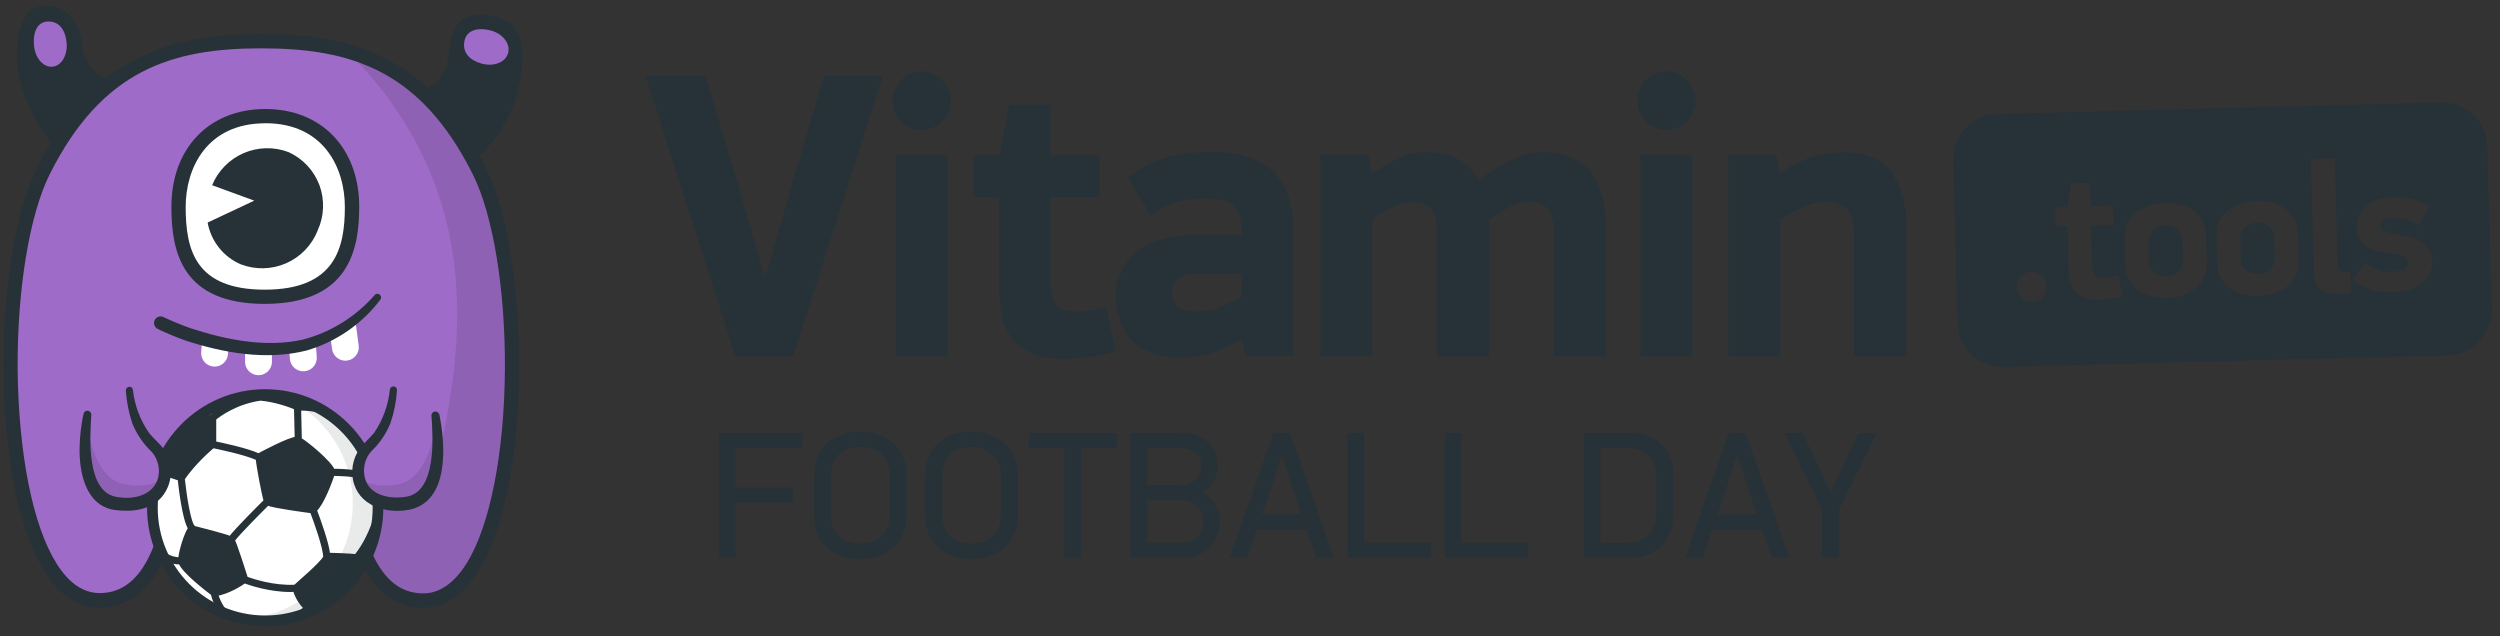 
<svg width="224" height="57" viewBox="0 0 224 57" fill="none" xmlns="http://www.w3.org/2000/svg">
<rect x="0" y="0" width="224" height="57" fill="#333333" stroke="none"/>
<path d="M68.665 24.553L71.219 15.613L73.848 6.782H79.101L71.073 31.924H65.893L57.83 6.782H63.193L65.928 15.868L68.446 24.553H68.665Z" fill="#263238"/>
<path d="M79.977 9.008C79.973 8.664 80.039 8.323 80.17 8.005C80.302 7.687 80.497 7.399 80.743 7.158C80.981 6.916 81.265 6.723 81.578 6.591C81.891 6.46 82.227 6.392 82.567 6.392C82.907 6.392 83.243 6.46 83.556 6.591C83.87 6.723 84.154 6.916 84.392 7.158C84.703 7.457 84.935 7.829 85.067 8.24C85.199 8.651 85.227 9.089 85.148 9.513C85.07 9.938 84.887 10.336 84.616 10.673C84.345 11.009 83.996 11.273 83.598 11.441C83.2 11.608 82.766 11.675 82.337 11.634C81.907 11.592 81.494 11.445 81.135 11.205C80.776 10.965 80.482 10.64 80.28 10.258C80.078 9.877 79.974 9.451 79.977 9.019M80.269 31.934V13.899H84.908V31.924L80.269 31.934Z" fill="#263238"/>
<path d="M87.259 17.656V13.899H89.596L90.408 9.374H94.13V13.899H98.509V17.656H94.119V25.173C94.085 25.865 94.224 26.554 94.522 27.18C94.814 27.666 95.469 27.91 96.491 27.91C96.882 27.907 97.272 27.883 97.659 27.837C98.151 27.752 98.637 27.643 99.117 27.51L99.959 31.448C99.176 31.738 98.357 31.921 97.524 31.989C96.822 32.078 96.115 32.127 95.406 32.135C94.411 32.167 93.418 32.008 92.482 31.667C91.783 31.392 91.166 30.94 90.695 30.355C90.244 29.748 89.931 29.05 89.778 28.31C89.603 27.459 89.517 26.591 89.523 25.722V17.656H87.259Z" fill="#263238"/>
<path d="M111.268 24.515H107.389C107.096 24.515 106.803 24.539 106.513 24.588C106.242 24.614 105.98 24.702 105.748 24.845C105.523 24.974 105.336 25.161 105.207 25.386C105.021 25.717 104.948 26.101 105.001 26.477C105.053 26.854 105.227 27.203 105.496 27.471C105.967 27.794 106.533 27.949 107.103 27.909C107.89 27.908 108.669 27.759 109.402 27.471C110.037 27.211 110.658 26.918 111.263 26.595L111.268 24.515ZM111.195 30.419C110.267 30.977 109.274 31.418 108.239 31.731C107.444 31.94 106.626 32.051 105.804 32.061C103.956 32.061 102.521 31.575 101.498 30.601C100.503 29.602 100.004 28.249 100.002 26.543C99.973 25.663 100.188 24.791 100.625 24.025C101.015 23.345 101.55 22.759 102.193 22.31C102.854 21.871 103.586 21.549 104.357 21.361C105.084 21.173 105.83 21.075 106.581 21.069H111.23V20.303C111.23 19.45 110.987 18.819 110.5 18.41C110.013 18.001 109.15 17.782 107.911 17.753C107.175 17.769 106.441 17.854 105.72 18.007C104.763 18.23 103.874 18.681 103.129 19.321L101.052 15.927C102.164 15.031 103.455 14.386 104.839 14.033C105.999 13.757 107.187 13.61 108.379 13.595C110.956 13.595 112.85 14.179 114.06 15.345C115.27 16.512 115.878 18.276 115.885 20.636V31.913H111.633L111.303 30.452L111.195 30.419Z" fill="#263238"/>
<path d="M127.92 13.65C128.899 13.616 129.869 13.842 130.731 14.307C131.477 14.736 132.084 15.369 132.481 16.133C133.119 15.649 133.789 15.21 134.488 14.818C134.988 14.519 135.513 14.263 136.057 14.053C136.446 13.902 136.851 13.791 137.263 13.723C137.601 13.676 137.942 13.652 138.283 13.65C140.255 13.65 141.679 14.258 142.554 15.476C143.428 16.693 143.865 18.286 143.865 20.255V31.932H139.232V20.72C139.232 19.748 139.026 19.068 138.613 18.678C138.41 18.482 138.17 18.328 137.906 18.228C137.642 18.127 137.361 18.082 137.079 18.094C136.512 18.101 135.953 18.225 135.437 18.459C134.716 18.816 134.032 19.244 133.395 19.736C133.419 20.028 133.43 20.32 133.43 20.612V31.924H128.759V20.682C128.759 19.685 128.551 19.005 128.137 18.64C127.747 18.287 127.239 18.094 126.714 18.099C126.139 18.102 125.57 18.214 125.037 18.429C124.305 18.759 123.608 19.163 122.957 19.633V31.929H118.323V13.899H122.594L122.96 15.54C123.484 15.176 124.033 14.847 124.601 14.556C125.018 14.318 125.458 14.122 125.913 13.972C126.252 13.832 126.609 13.741 126.974 13.701C127.287 13.652 127.603 13.628 127.92 13.628" fill="#263238"/>
<path d="M146.708 9.008C146.703 8.662 146.768 8.318 146.9 7.998C147.032 7.678 147.228 7.388 147.477 7.147C147.715 6.905 147.998 6.712 148.312 6.581C148.625 6.449 148.961 6.381 149.301 6.381C149.641 6.381 149.977 6.449 150.29 6.581C150.604 6.712 150.887 6.905 151.125 7.147C151.436 7.447 151.668 7.819 151.799 8.23C151.931 8.641 151.958 9.078 151.879 9.502C151.8 9.926 151.617 10.324 151.346 10.66C151.076 10.996 150.726 11.26 150.328 11.428C149.931 11.595 149.497 11.661 149.068 11.62C148.638 11.579 148.226 11.432 147.867 11.192C147.508 10.953 147.214 10.628 147.012 10.246C146.81 9.865 146.706 9.44 146.708 9.008ZM147.001 31.924V13.899H151.637V31.924H147.001Z" fill="#263238"/>
<path d="M166.106 31.924V20.793C166.106 19.773 165.874 19.067 165.414 18.678C164.953 18.266 164.352 18.044 163.734 18.059C163.094 18.075 162.463 18.211 161.873 18.459C161.043 18.777 160.248 19.18 159.501 19.663V31.924H154.868V13.899H159.136L159.501 15.467C160.841 14.64 161.96 14.128 162.858 13.934C163.612 13.76 164.383 13.662 165.157 13.642C167.153 13.642 168.589 14.238 169.463 15.429C170.338 16.621 170.788 18.191 170.816 20.139V31.924H166.106Z" fill="#263238"/>
<path fill-rule="evenodd" clip-rule="evenodd" d="M183.354 25.635C183.367 25.993 183.25 26.343 183.026 26.622C182.91 26.76 182.764 26.869 182.6 26.943C182.436 27.017 182.257 27.053 182.077 27.05C181.897 27.058 181.718 27.029 181.551 26.964C181.384 26.899 181.232 26.799 181.106 26.671C180.853 26.413 180.711 26.067 180.711 25.705C180.702 25.537 180.729 25.368 180.788 25.209C180.848 25.051 180.939 24.907 181.057 24.786C181.176 24.657 181.32 24.554 181.481 24.483C181.641 24.412 181.815 24.375 181.99 24.375C182.166 24.364 182.341 24.391 182.505 24.454C182.669 24.516 182.818 24.613 182.942 24.737C183.07 24.849 183.173 24.988 183.243 25.142C183.314 25.297 183.352 25.465 183.354 25.635ZM187.259 16.387L187.313 18.475L189.334 18.421L189.377 20.155L187.357 20.209L187.449 23.677C187.439 23.996 187.511 24.312 187.657 24.596C187.798 24.818 188.103 24.924 188.574 24.91C188.755 24.905 188.936 24.89 189.115 24.864C189.318 24.824 189.54 24.767 189.786 24.694L190.219 26.501C189.859 26.642 189.483 26.733 189.099 26.771C188.775 26.82 188.449 26.85 188.122 26.863C187.664 26.889 187.205 26.826 186.77 26.679C186.445 26.559 186.156 26.358 185.931 26.095C185.716 25.82 185.563 25.502 185.485 25.162C185.393 24.771 185.344 24.372 185.336 23.971L185.239 20.25L184.195 20.277L184.151 18.543L185.233 18.516L185.55 16.417L187.259 16.387ZM197.733 23.56C197.756 24.028 197.657 24.494 197.446 24.913C197.253 25.297 196.976 25.633 196.634 25.895C196.29 26.156 195.902 26.354 195.488 26.479C194.609 26.75 193.674 26.774 192.783 26.549C192.358 26.445 191.954 26.267 191.59 26.024C191.248 25.776 190.963 25.455 190.757 25.086C190.536 24.674 190.42 24.214 190.419 23.747L190.356 21.34C190.334 20.873 190.427 20.409 190.627 19.987C190.824 19.611 191.101 19.283 191.438 19.024C191.786 18.754 192.18 18.549 192.602 18.421C193.039 18.277 193.494 18.197 193.954 18.183C194.427 18.168 194.899 18.224 195.355 18.348C195.779 18.448 196.179 18.632 196.532 18.889C196.874 19.139 197.152 19.466 197.343 19.844C197.555 20.263 197.665 20.727 197.665 21.196L197.733 23.56ZM204.765 18.692C205.107 18.942 205.385 19.269 205.577 19.646C205.789 20.066 205.9 20.529 205.899 20.999L205.958 23.374C205.986 23.84 205.893 24.306 205.688 24.726C205.495 25.111 205.217 25.446 204.876 25.708C204.532 25.97 204.143 26.168 203.729 26.292C202.851 26.563 201.915 26.588 201.024 26.363C200.599 26.258 200.196 26.081 199.832 25.838C199.489 25.589 199.205 25.269 198.998 24.899C198.776 24.483 198.659 24.019 198.66 23.547L198.598 21.14C198.576 20.673 198.669 20.209 198.869 19.787C199.065 19.411 199.342 19.082 199.68 18.824C200.028 18.554 200.422 18.349 200.843 18.221C201.28 18.076 201.736 17.996 202.196 17.983C202.669 17.968 203.142 18.023 203.599 18.148C204.02 18.245 204.416 18.425 204.765 18.678V18.692ZM211.912 23.509C212.284 23.819 212.713 24.053 213.175 24.199C213.588 24.312 214.015 24.364 214.443 24.353C214.769 24.356 215.091 24.278 215.379 24.126C215.488 24.069 215.579 23.983 215.642 23.877C215.705 23.772 215.738 23.651 215.736 23.528C215.736 23.433 215.714 23.34 215.67 23.256C215.627 23.172 215.564 23.099 215.487 23.044C215.243 22.888 214.965 22.795 214.676 22.773L213.475 22.587C213.089 22.512 212.713 22.391 212.355 22.227C212.024 22.076 211.735 21.846 211.511 21.559C211.275 21.222 211.152 20.818 211.162 20.407C211.143 20.009 211.224 19.612 211.4 19.254C211.563 18.925 211.798 18.637 212.087 18.41C212.378 18.171 212.71 17.988 213.066 17.869C213.446 17.747 213.842 17.68 214.24 17.669C214.846 17.648 215.452 17.695 216.047 17.807C216.636 17.927 217.191 18.178 217.67 18.54L216.702 20.163C216.322 19.905 215.893 19.727 215.441 19.641C215.075 19.563 214.701 19.527 214.327 19.536C214.037 19.521 213.751 19.606 213.515 19.776C213.44 19.838 213.379 19.916 213.337 20.005C213.296 20.093 213.274 20.19 213.275 20.288C213.277 20.39 213.312 20.488 213.375 20.569C213.437 20.65 213.525 20.707 213.624 20.734C213.9 20.83 214.184 20.901 214.473 20.948C214.822 21.004 215.195 21.067 215.59 21.137C215.974 21.201 216.345 21.321 216.694 21.494C217.041 21.65 217.342 21.892 217.57 22.197C217.824 22.558 217.954 22.992 217.941 23.433C217.956 23.835 217.862 24.233 217.67 24.585C217.495 24.921 217.243 25.21 216.934 25.43C216.604 25.675 216.232 25.858 215.836 25.97C215.405 26.095 214.96 26.163 214.511 26.173C214.201 26.18 213.892 26.171 213.583 26.146C213.27 26.131 212.959 26.088 212.653 26.019C212.331 25.931 212.018 25.816 211.717 25.673C211.38 25.504 211.065 25.297 210.775 25.056L211.912 23.509ZM207.313 24.015L207.059 14.234L209.199 14.177L209.442 23.555C209.442 23.708 209.458 23.86 209.488 24.009C209.518 24.115 209.578 24.209 209.661 24.28C209.772 24.339 209.893 24.376 210.018 24.388C210.209 24.408 210.4 24.415 210.592 24.407L210.673 26.209C210.494 26.245 210.313 26.272 210.132 26.29C209.964 26.306 209.802 26.314 209.645 26.319C209.234 26.345 208.822 26.298 208.428 26.181C208.159 26.093 207.918 25.936 207.727 25.727C207.56 25.513 207.45 25.261 207.405 24.994C207.351 24.666 207.322 24.334 207.319 24.001L207.313 24.015ZM200.735 21.456L200.778 23.106C200.778 23.342 200.824 23.575 200.914 23.793C201.003 23.965 201.128 24.117 201.279 24.239C201.434 24.346 201.607 24.424 201.79 24.469C201.978 24.51 202.171 24.527 202.363 24.521C202.54 24.516 202.716 24.489 202.885 24.439C203.061 24.379 203.224 24.288 203.367 24.169C203.511 24.04 203.628 23.883 203.708 23.706C203.797 23.486 203.837 23.249 203.824 23.011L203.781 21.361C203.784 21.13 203.732 20.901 203.629 20.693C203.542 20.524 203.417 20.377 203.264 20.263C203.12 20.146 202.951 20.064 202.769 20.025C202.599 19.972 202.422 19.948 202.244 19.952C202.06 19.96 201.878 19.993 201.703 20.052C201.524 20.103 201.359 20.196 201.222 20.323C201.075 20.444 200.958 20.596 200.878 20.769C200.782 20.98 200.735 21.21 200.74 21.442L200.735 21.456ZM195.542 21.591C195.542 21.36 195.49 21.131 195.388 20.923C195.301 20.754 195.177 20.607 195.025 20.493C194.88 20.378 194.711 20.296 194.53 20.255C194.36 20.203 194.183 20.18 194.005 20.185C193.821 20.191 193.639 20.224 193.464 20.282C193.285 20.333 193.12 20.426 192.983 20.553C192.836 20.673 192.72 20.826 192.642 20.999C192.551 21.213 192.51 21.445 192.523 21.678L192.566 23.328C192.568 23.563 192.614 23.796 192.702 24.015C192.792 24.186 192.916 24.337 193.067 24.458C193.216 24.567 193.384 24.648 193.562 24.699C193.751 24.74 193.944 24.757 194.138 24.75C194.314 24.748 194.489 24.721 194.657 24.669C194.833 24.609 194.996 24.518 195.139 24.399C195.283 24.27 195.399 24.113 195.479 23.936C195.57 23.716 195.61 23.479 195.598 23.241L195.542 21.591ZM222.861 13.103C222.833 12.034 222.382 11.02 221.606 10.283C220.831 9.547 219.794 9.148 218.725 9.176L178.915 10.215C177.852 10.249 176.846 10.701 176.115 11.473C175.384 12.245 174.988 13.274 175.012 14.337L175.393 28.943C175.421 30.012 175.872 31.027 176.648 31.763C177.423 32.5 178.46 32.898 179.529 32.87L219.339 31.835C220.403 31.803 221.412 31.353 222.145 30.581C222.878 29.809 223.276 28.779 223.253 27.715L222.861 13.103Z" fill="#263238"/>
<path d="M65.906 40.143V43.683H71.021V45.047H65.906V49.968H64.412V38.779H71.882V40.143H65.906ZM81.222 46.314C81.222 46.888 81.114 47.408 80.897 47.873C80.692 48.339 80.399 48.734 80.02 49.059C79.652 49.383 79.214 49.638 78.705 49.822C78.207 49.995 77.666 50.082 77.081 50.082C76.475 50.082 75.917 49.995 75.409 49.822C74.9 49.638 74.461 49.383 74.093 49.059C73.736 48.734 73.454 48.339 73.249 47.873C73.054 47.408 72.956 46.888 72.956 46.314V42.449C72.956 41.886 73.054 41.372 73.249 40.907C73.454 40.441 73.736 40.046 74.093 39.721C74.461 39.386 74.9 39.126 75.409 38.942C75.917 38.758 76.475 38.666 77.081 38.666C77.677 38.666 78.229 38.758 78.737 38.942C79.246 39.126 79.685 39.386 80.053 39.721C80.421 40.046 80.708 40.441 80.913 40.907C81.119 41.372 81.222 41.886 81.222 42.449V46.314ZM79.712 42.628C79.712 42.173 79.641 41.783 79.501 41.459C79.36 41.134 79.171 40.869 78.932 40.663C78.694 40.447 78.413 40.289 78.088 40.192C77.774 40.095 77.438 40.046 77.081 40.046C76.724 40.046 76.383 40.095 76.058 40.192C75.744 40.289 75.468 40.447 75.23 40.663C75.002 40.869 74.818 41.134 74.678 41.459C74.537 41.783 74.467 42.173 74.467 42.628V46.136C74.467 46.59 74.537 46.98 74.678 47.305C74.818 47.63 75.008 47.895 75.246 48.1C75.484 48.306 75.76 48.458 76.074 48.555C76.399 48.653 76.735 48.701 77.081 48.701C77.438 48.701 77.774 48.653 78.088 48.555C78.402 48.458 78.678 48.306 78.916 48.1C79.165 47.895 79.36 47.63 79.501 47.305C79.641 46.98 79.712 46.59 79.712 46.136V42.628ZM91.181 46.314C91.181 46.888 91.073 47.408 90.856 47.873C90.65 48.339 90.358 48.734 89.979 49.059C89.611 49.383 89.173 49.638 88.664 49.822C88.166 49.995 87.625 50.082 87.04 50.082C86.434 50.082 85.876 49.995 85.368 49.822C84.859 49.638 84.42 49.383 84.052 49.059C83.695 48.734 83.413 48.339 83.208 47.873C83.013 47.408 82.915 46.888 82.915 46.314V42.449C82.915 41.886 83.013 41.372 83.208 40.907C83.413 40.441 83.695 40.046 84.052 39.721C84.42 39.386 84.859 39.126 85.368 38.942C85.876 38.758 86.434 38.666 87.04 38.666C87.635 38.666 88.188 38.758 88.696 38.942C89.205 39.126 89.644 39.386 90.012 39.721C90.38 40.046 90.667 40.441 90.872 40.907C91.078 41.372 91.181 41.886 91.181 42.449V46.314ZM89.671 42.628C89.671 42.173 89.6 41.783 89.46 41.459C89.319 41.134 89.129 40.869 88.891 40.663C88.653 40.447 88.372 40.289 88.047 40.192C87.733 40.095 87.397 40.046 87.04 40.046C86.683 40.046 86.342 40.095 86.017 40.192C85.703 40.289 85.427 40.447 85.189 40.663C84.962 40.869 84.777 41.134 84.637 41.459C84.496 41.783 84.426 42.173 84.426 42.628V46.136C84.426 46.59 84.496 46.98 84.637 47.305C84.777 47.63 84.967 47.895 85.205 48.1C85.443 48.306 85.719 48.458 86.033 48.555C86.358 48.653 86.694 48.701 87.04 48.701C87.397 48.701 87.733 48.653 88.047 48.555C88.361 48.458 88.637 48.306 88.875 48.1C89.124 47.895 89.319 47.63 89.46 47.305C89.6 46.98 89.671 46.59 89.671 46.136V42.628ZM96.873 40.16V49.968H95.363V40.16H92.131V38.779H100.088V40.16H96.873ZM109.287 46.688C109.287 47.088 109.217 47.483 109.076 47.873C108.946 48.263 108.746 48.615 108.475 48.929C108.215 49.232 107.885 49.481 107.484 49.676C107.084 49.87 106.624 49.968 106.104 49.968H101.281V38.779H105.926C106.434 38.779 106.884 38.861 107.273 39.023C107.674 39.185 108.009 39.402 108.28 39.672C108.551 39.943 108.756 40.257 108.897 40.614C109.038 40.972 109.108 41.345 109.108 41.735C109.108 42.179 109.005 42.617 108.8 43.05C108.594 43.472 108.237 43.824 107.728 44.106C108.269 44.387 108.664 44.766 108.913 45.242C109.162 45.719 109.287 46.2 109.287 46.688ZM107.631 41.767C107.631 41.183 107.441 40.766 107.062 40.517C106.694 40.268 106.218 40.143 105.633 40.143H102.791V43.44H105.763C106.012 43.44 106.25 43.407 106.478 43.342C106.705 43.267 106.9 43.158 107.062 43.018C107.235 42.877 107.371 42.704 107.468 42.498C107.576 42.282 107.631 42.038 107.631 41.767ZM107.809 46.688C107.809 46.385 107.75 46.119 107.631 45.892C107.522 45.654 107.371 45.453 107.176 45.291C106.992 45.129 106.775 45.004 106.526 44.918C106.288 44.831 106.039 44.788 105.779 44.788H102.791V48.62H105.812C106.472 48.62 106.97 48.452 107.306 48.117C107.641 47.781 107.809 47.305 107.809 46.688ZM117.939 49.968L117.062 47.451H112.612L111.752 49.968H110.193L114.09 38.779H115.6L119.514 49.968H117.939ZM114.804 40.825L113.993 43.424L113.099 46.087H116.591L115.698 43.424L114.869 40.825H114.804ZM120.743 49.968V38.779H122.237V48.62H128.213V49.968H120.743ZM129.433 49.968V38.779H130.927V48.62H136.903V49.968H129.433ZM149.917 46.33C149.917 46.872 149.814 47.37 149.608 47.824C149.413 48.268 149.143 48.653 148.796 48.977C148.45 49.291 148.044 49.535 147.578 49.708C147.113 49.881 146.615 49.968 146.084 49.968H141.895V38.779H146.1C146.631 38.779 147.129 38.866 147.594 39.039C148.06 39.202 148.466 39.44 148.812 39.754C149.159 40.068 149.429 40.452 149.624 40.907C149.819 41.361 149.917 41.87 149.917 42.433V46.33ZM148.39 42.693C148.39 42.227 148.314 41.832 148.163 41.507C148.011 41.183 147.811 40.917 147.562 40.712C147.313 40.506 147.026 40.36 146.701 40.273C146.387 40.187 146.068 40.143 145.743 40.143H143.389V48.636H145.743C146.046 48.636 146.355 48.593 146.669 48.506C146.994 48.42 147.281 48.274 147.53 48.068C147.779 47.862 147.984 47.602 148.147 47.288C148.309 46.964 148.39 46.563 148.39 46.087V42.693ZM158.742 49.968L157.865 47.451H153.416L152.555 49.968H150.996L154.893 38.779H156.404L160.317 49.968H158.742ZM155.608 40.825L154.796 43.424L153.903 46.087H157.394L156.501 43.424L155.673 40.825H155.608ZM164.083 44.057L165.284 41.361L166.551 38.779H168.175L164.781 45.665V49.968H163.271V45.681L159.86 38.779H161.501L162.8 41.443L163.969 44.057H164.083Z" fill="#263238"/>
<path d="M36.192 8.6C36.192 8.6 39.564 8.093 40.036 5.769C40.507 3.445 40.284 0.964 43.744 1.366C47.203 1.769 47.257 4.826 46.26 8.6C45.263 12.374 41.652 15.484 39.737 16.632" fill="#263238"/>
<path d="M43.164 5.7C44.243 5.995 45.297 5.587 45.526 4.756C45.756 3.926 45.061 3.023 43.982 2.734C42.904 2.445 41.818 2.64 41.614 3.678C41.41 4.715 42.086 5.404 43.164 5.7Z" fill="#9F6BC9"/>
<path d="M11.193 7.703C11.193 7.703 7.733 7.178 7.371 4.115C7.01 1.052 5.032 0.042 3.129 0.696C1.226 1.35 -0.239 8.688 6.299 14.431L11.193 7.703Z" fill="#263238"/>
<path fill-rule="evenodd" clip-rule="evenodd" d="M37.932 53.809C35.29 53.809 33.57 51.947 32.485 49.154C29.518 49.874 26.473 50.215 23.421 50.167C20.368 50.215 17.321 49.874 14.354 49.154C13.268 51.947 11.554 53.809 8.903 53.809C3.431 53.809 0.99 43.276 0.943 32.803C0.943 26.677 1.758 20.566 3.314 16.622C3.497 16.163 3.686 15.732 3.887 15.336C8.749 5.618 15.385 3.699 23.443 3.699C31.5 3.699 38.073 5.586 42.942 15.336C47.81 25.085 46.974 53.803 37.91 53.803" fill="#9F6BC9"/>
<path opacity="0.1" fill-rule="evenodd" clip-rule="evenodd" d="M37.929 53.809C35.287 53.809 33.567 51.947 32.482 49.154C29.516 49.874 26.47 50.215 23.418 50.167C20.158 50.142 16.914 49.72 13.757 48.909C13.757 48.909 15.106 45.764 18.094 45.925C21.081 46.085 38.153 48.214 39.216 41.723C40.279 35.231 45.364 18.66 31.073 4.555C35.737 5.901 39.728 8.889 42.952 15.342C47.814 25.032 46.984 53.809 37.92 53.809" fill="black"/>
<path d="M32.47 48.516C32.598 48.519 32.722 48.558 32.829 48.629C32.933 48.702 33.016 48.802 33.068 48.918C34.181 51.777 35.766 53.167 37.917 53.167C39.386 53.167 40.694 52.249 41.814 50.469C43.912 47.097 45.185 40.584 45.239 33.121C45.286 25.96 44.182 19.258 42.367 15.632C37.681 6.247 31.398 4.331 23.406 4.331C15.415 4.331 9.147 6.253 4.46 15.603C2.64 19.233 1.539 25.935 1.58 33.096C1.661 40.559 2.91 47.031 5.039 50.444C6.153 52.249 7.467 53.139 8.93 53.139C11.081 53.139 12.672 51.752 13.782 48.893C13.84 48.744 13.953 48.623 14.097 48.554C14.236 48.481 14.399 48.465 14.55 48.51C17.457 49.218 20.442 49.559 23.434 49.526C26.431 49.569 29.421 49.236 32.335 48.535C32.389 48.522 32.443 48.516 32.498 48.516M37.946 54.447C35.389 54.447 33.426 52.925 32.112 49.909C29.263 50.541 26.352 50.843 23.434 50.809C20.515 50.843 17.601 50.541 14.751 49.909C13.436 52.925 11.48 54.447 8.917 54.447C6.977 54.447 5.297 53.328 3.935 51.117C-0.962 43.207 -0.612 22.859 3.313 15.031C8.587 4.498 16.091 3.048 23.419 3.048C30.747 3.048 38.254 4.498 43.525 15.031C47.444 22.859 47.799 43.207 42.896 51.117C41.55 53.328 39.87 54.447 37.93 54.447H37.946Z" fill="#263238"/>
<path fill-rule="evenodd" clip-rule="evenodd" d="M31.528 18.519C31.528 22.969 30.135 26.611 23.709 26.611C17.284 26.611 15.998 22.982 15.998 18.519C15.998 14.056 18.662 10.386 23.772 10.386C28.883 10.386 31.528 14.081 31.528 18.519Z" fill="white"/>
<path d="M23.773 11.046C18.505 11.046 16.637 15.091 16.637 18.538C16.637 22.387 17.495 25.954 23.719 25.954C30.05 25.954 30.899 22.205 30.899 18.538C30.899 15.078 29.031 11.04 23.773 11.04V11.046ZM23.719 27.228C16.3 27.228 15.357 22.576 15.357 18.532C15.357 13.286 18.728 9.766 23.773 9.766C28.817 9.766 32.186 13.292 32.186 18.532C32.186 22.265 31.33 27.228 23.719 27.228Z" fill="#263238"/>
<path fill-rule="evenodd" clip-rule="evenodd" d="M28.464 20.654C27.947 21.965 26.932 23.019 25.642 23.587C24.351 24.154 22.889 24.188 21.573 23.683C20.807 23.354 20.134 22.84 19.616 22.186C19.098 21.533 18.75 20.761 18.604 19.94L22.781 17.978L19.007 16.597C19.537 15.306 20.551 14.272 21.833 13.719C23.115 13.165 24.562 13.135 25.866 13.634C27.143 14.219 28.137 15.287 28.627 16.603C28.865 17.257 28.972 17.95 28.942 18.645C28.916 19.34 28.752 20.023 28.458 20.654" fill="#263238"/>
<path d="M5.967 3.813C6.074 4.926 5.52 5.901 4.709 5.977C3.897 6.052 3.158 5.228 3.048 4.09C2.938 2.951 3.3 1.945 4.306 1.926C5.313 1.907 5.857 2.687 5.967 3.813Z" fill="#9F6BC9"/>
<path fill-rule="evenodd" clip-rule="evenodd" d="M31.865 28.923L31.692 29.055C31.063 29.495 30.343 29.731 29.67 30.181L29.607 30.222L29.755 31.282C29.778 31.438 29.83 31.588 29.909 31.725C29.989 31.861 30.095 31.98 30.222 32.075C30.348 32.17 30.492 32.239 30.645 32.279C30.796 32.319 30.955 32.329 31.11 32.307C31.267 32.285 31.417 32.232 31.554 32.153C31.69 32.071 31.809 31.964 31.906 31.838C32.002 31.713 32.071 31.569 32.111 31.416C32.15 31.264 32.158 31.104 32.136 30.948L31.865 28.923Z" fill="white"/>
<path fill-rule="evenodd" clip-rule="evenodd" d="M27.993 30.74C27.307 30.919 26.603 31.017 25.895 31.033L25.977 32.178C26.007 32.49 26.158 32.779 26.398 32.982C26.637 33.185 26.947 33.287 27.26 33.266C27.575 33.245 27.868 33.101 28.078 32.866C28.288 32.631 28.397 32.323 28.383 32.008L28.282 30.621C28.189 30.668 28.092 30.708 27.993 30.74Z" fill="white"/>
<path fill-rule="evenodd" clip-rule="evenodd" d="M24.364 30.97V32.319C24.377 32.484 24.356 32.65 24.302 32.806C24.246 32.963 24.159 33.108 24.047 33.231C23.934 33.353 23.797 33.45 23.644 33.517C23.493 33.584 23.329 33.618 23.163 33.618C22.997 33.618 22.832 33.583 22.679 33.517C22.526 33.45 22.389 33.353 22.276 33.231C22.163 33.108 22.076 32.964 22.021 32.806C21.968 32.65 21.946 32.484 21.959 32.319V30.97H24.364Z" fill="white"/>
<path fill-rule="evenodd" clip-rule="evenodd" d="M20.502 30.675L20.426 31.728C20.415 31.886 20.373 32.04 20.303 32.181C20.233 32.322 20.135 32.449 20.016 32.552C19.897 32.656 19.758 32.735 19.609 32.785C19.459 32.836 19.301 32.856 19.143 32.845C18.985 32.834 18.832 32.792 18.69 32.721C18.549 32.651 18.423 32.553 18.319 32.434C18.215 32.315 18.136 32.177 18.086 32.027C18.036 31.877 18.016 31.719 18.027 31.561L18.108 30.448L20.502 30.675Z" fill="white"/>
<path d="M34.114 26.803C32.45 29.025 30.107 30.643 27.44 31.414C23.868 32.297 20.103 31.643 16.653 30.524C15.797 30.218 14.957 29.87 14.137 29.48C14.066 29.446 14.002 29.398 13.951 29.338C13.898 29.28 13.857 29.211 13.832 29.137C13.807 29.063 13.796 28.985 13.8 28.907C13.806 28.829 13.826 28.754 13.86 28.684C13.893 28.613 13.94 28.55 13.998 28.498C14.057 28.446 14.126 28.405 14.2 28.379C14.275 28.354 14.354 28.344 14.432 28.35C14.51 28.356 14.586 28.377 14.656 28.413C15.433 28.781 16.228 29.108 17.043 29.398C20.267 30.454 23.817 31.172 27.157 30.423C29.651 29.762 31.889 28.369 33.583 26.422C33.636 26.366 33.709 26.331 33.787 26.325C33.865 26.317 33.944 26.338 34.007 26.385C34.072 26.43 34.118 26.497 34.135 26.574C34.153 26.651 34.141 26.732 34.102 26.8L34.114 26.803Z" fill="#263238"/>
<path d="M23.762 55.627C29.344 55.627 33.87 51.088 33.87 45.489C33.87 39.891 29.344 35.352 23.762 35.352C18.179 35.352 13.654 39.891 13.654 45.489C13.654 51.088 18.179 55.627 23.762 55.627Z" fill="white" stroke="#263238" stroke-width="0.958"/>
<mask id="path-26-outside-1_10_2928" maskUnits="userSpaceOnUse" x="12.761" y="34.304" width="22" height="22" fill="black">
<rect fill="white" x="12.761" y="34.304" width="22" height="22"/>
<path d="M23.24 35.461C20.935 35.802 19.398 36.971 18.966 37.336C17.929 37.606 16.559 38.434 16.436 38.509C16.356 38.594 16.278 38.681 16.2 38.769C16.166 38.809 16.132 38.849 16.098 38.89C16.047 38.95 15.995 39.009 15.946 39.07C15.063 40.236 14.726 41.598 14.63 42.079L13.896 43.355C13.872 43.465 13.85 43.575 13.829 43.685C13.822 43.726 13.815 43.767 13.808 43.809C13.792 43.903 13.775 43.998 13.761 44.093C13.771 44.084 13.781 44.073 13.788 44.061L14.751 42.387C15.059 42.552 15.757 42.781 16.107 42.891C16.149 43.294 16.504 46.594 17.052 47.334C16.727 47.745 16.206 49.334 16.156 50.12C15.164 50.155 14.415 49.464 14.407 49.456C14.4 49.45 14.391 49.446 14.382 49.441C14.445 49.599 14.511 49.755 14.581 49.91C14.907 50.122 15.437 50.381 16.077 50.381C16.111 50.381 16.144 50.38 16.178 50.379C16.436 51.166 18.569 52.805 19.068 53.18C19.167 53.603 19.434 54.383 20.146 55.215C20.317 55.282 20.49 55.344 20.665 55.402C20.66 55.395 20.657 55.387 20.651 55.381C19.81 54.541 19.478 53.703 19.348 53.227C20.501 53.009 21.526 52.341 21.907 52.069C22.388 52.249 24.136 52.851 26.017 52.851C26.155 52.851 26.294 52.846 26.433 52.839C26.657 53.676 27.199 54.266 27.405 54.467C27.189 54.705 26.526 55.314 25.052 55.783C25.032 55.789 25.015 55.802 25.001 55.816C25.183 55.793 25.363 55.765 25.541 55.733C25.59 55.724 25.639 55.717 25.687 55.707C25.754 55.694 25.821 55.68 25.887 55.666C26.016 55.638 26.145 55.608 26.273 55.575C26.273 55.575 26.274 55.575 26.274 55.574C27.333 55.052 27.688 54.534 27.707 54.506C27.71 54.501 27.711 54.496 27.713 54.491C31.735 53.567 32.044 50.781 32.06 50.062C32.384 49.689 33.147 48.684 33.785 46.894C33.805 46.727 33.822 46.558 33.835 46.389C33.839 46.333 33.844 46.278 33.847 46.222C33.851 46.16 33.854 46.097 33.856 46.034C33.862 45.89 33.867 45.746 33.867 45.6C33.867 45.442 33.862 45.285 33.855 45.129C33.853 45.087 33.851 45.046 33.849 45.005C33.841 44.867 33.831 44.729 33.818 44.592C33.816 44.573 33.815 44.554 33.813 44.535C33.797 44.385 33.778 44.235 33.757 44.086C33.751 44.043 33.744 44.001 33.737 43.959C33.718 43.838 33.697 43.718 33.674 43.598C33.668 43.565 33.662 43.532 33.655 43.499C33.627 43.358 33.594 43.217 33.56 43.077C33.549 43.032 33.537 42.987 33.525 42.942C33.497 42.837 33.468 42.732 33.437 42.627C33.424 42.584 33.412 42.541 33.398 42.498C33.358 42.366 33.314 42.236 33.268 42.106C33.251 42.059 33.233 42.011 33.216 41.964C33.181 41.872 33.146 41.78 33.11 41.689C33.089 41.639 33.069 41.588 33.048 41.539C32.997 41.417 32.943 41.296 32.887 41.177C32.865 41.128 32.84 41.081 32.817 41.032C32.777 40.95 32.735 40.868 32.693 40.787C32.666 40.734 32.638 40.682 32.61 40.63C32.549 40.516 32.486 40.404 32.42 40.293C32.42 40.293 32.42 40.293 32.42 40.292C32.519 40.672 32.851 42.04 32.599 42.48C31.583 42.207 30.271 42.189 29.821 42.192C29.563 41.469 27.484 39.746 26.852 39.381C26.85 39.148 26.803 37.161 26.791 36.617C27.472 36.518 29.091 36.865 29.091 36.865C29.092 36.862 29.093 36.86 29.094 36.857C27.545 35.874 25.717 35.304 23.758 35.304C23.711 35.304 23.665 35.307 23.618 35.308L23.24 35.461ZM17.351 47.302C17.344 47.275 17.329 47.249 17.305 47.231C16.92 46.95 16.526 44.423 16.366 42.882C17.322 41.483 18.686 40.287 19.075 39.959C19.221 39.988 22.086 40.562 23.102 41.079C23.166 41.837 23.64 44.268 23.813 44.898C23.407 45.299 21.218 47.472 20.651 48.227C20.076 47.996 18.015 47.469 17.351 47.302ZM29.809 42.451C30.241 42.449 31.618 42.465 32.614 42.752C32.908 43.147 33.619 44.302 33.701 46.315C33.701 46.315 33.704 46.314 33.709 46.314C33.084 48.286 32.261 49.418 31.904 49.846C31.409 49.773 29.879 49.728 29.395 49.715C29.295 48.672 28.516 46.543 28.196 45.701C28.882 45.092 29.627 42.991 29.809 42.451ZM27.956 45.8C28.295 46.694 29.147 49.033 29.147 49.919C29.147 49.928 29.151 49.935 29.152 49.944C28.716 50.652 26.832 52.215 26.456 52.581C24.497 52.687 22.581 52.043 22.032 51.84C21.862 51.3 21.103 48.912 20.848 48.393C21.356 47.705 23.512 45.56 23.97 45.106C24.576 45.352 27.425 45.731 27.956 45.8ZM26.596 39.313C25.867 39.368 23.545 40.615 23.164 40.821C22.125 40.322 19.63 39.807 19.183 39.717C19.183 39.228 19.183 37.987 19.183 37.493C19.662 37.104 21.173 36.01 23.342 35.706C24.729 35.832 26.031 36.321 26.533 36.529C26.541 36.84 26.589 38.861 26.596 39.313Z"/>
</mask>
<path d="M23.24 35.461C20.935 35.802 19.398 36.971 18.966 37.336C17.929 37.606 16.559 38.434 16.436 38.509C16.356 38.594 16.278 38.681 16.2 38.769C16.166 38.809 16.132 38.849 16.098 38.89C16.047 38.95 15.995 39.009 15.946 39.07C15.063 40.236 14.726 41.598 14.63 42.079L13.896 43.355C13.872 43.465 13.85 43.575 13.829 43.685C13.822 43.726 13.815 43.767 13.808 43.809C13.792 43.903 13.775 43.998 13.761 44.093C13.771 44.084 13.781 44.073 13.788 44.061L14.751 42.387C15.059 42.552 15.757 42.781 16.107 42.891C16.149 43.294 16.504 46.594 17.052 47.334C16.727 47.745 16.206 49.334 16.156 50.12C15.164 50.155 14.415 49.464 14.407 49.456C14.4 49.45 14.391 49.446 14.382 49.441C14.445 49.599 14.511 49.755 14.581 49.91C14.907 50.122 15.437 50.381 16.077 50.381C16.111 50.381 16.144 50.38 16.178 50.379C16.436 51.166 18.569 52.805 19.068 53.18C19.167 53.603 19.434 54.383 20.146 55.215C20.317 55.282 20.49 55.344 20.665 55.402C20.66 55.395 20.657 55.387 20.651 55.381C19.81 54.541 19.478 53.703 19.348 53.227C20.501 53.009 21.526 52.341 21.907 52.069C22.388 52.249 24.136 52.851 26.017 52.851C26.155 52.851 26.294 52.846 26.433 52.839C26.657 53.676 27.199 54.266 27.405 54.467C27.189 54.705 26.526 55.314 25.052 55.783C25.032 55.789 25.015 55.802 25.001 55.816C25.183 55.793 25.363 55.765 25.541 55.733C25.59 55.724 25.639 55.717 25.687 55.707C25.754 55.694 25.821 55.68 25.887 55.666C26.016 55.638 26.145 55.608 26.273 55.575C26.273 55.575 26.274 55.575 26.274 55.574C27.333 55.052 27.688 54.534 27.707 54.506C27.71 54.501 27.711 54.496 27.713 54.491C31.735 53.567 32.044 50.781 32.06 50.062C32.384 49.689 33.147 48.684 33.785 46.894C33.805 46.727 33.822 46.558 33.835 46.389C33.839 46.333 33.844 46.278 33.847 46.222C33.851 46.16 33.854 46.097 33.856 46.034C33.862 45.89 33.867 45.746 33.867 45.6C33.867 45.442 33.862 45.285 33.855 45.129C33.853 45.087 33.851 45.046 33.849 45.005C33.841 44.867 33.831 44.729 33.818 44.592C33.816 44.573 33.815 44.554 33.813 44.535C33.797 44.385 33.778 44.235 33.757 44.086C33.751 44.043 33.744 44.001 33.737 43.959C33.718 43.838 33.697 43.718 33.674 43.598C33.668 43.565 33.662 43.532 33.655 43.499C33.627 43.358 33.594 43.217 33.56 43.077C33.549 43.032 33.537 42.987 33.525 42.942C33.497 42.837 33.468 42.732 33.437 42.627C33.424 42.584 33.412 42.541 33.398 42.498C33.358 42.366 33.314 42.236 33.268 42.106C33.251 42.059 33.233 42.011 33.216 41.964C33.181 41.872 33.146 41.78 33.11 41.689C33.089 41.639 33.069 41.588 33.048 41.539C32.997 41.417 32.943 41.296 32.887 41.177C32.865 41.128 32.84 41.081 32.817 41.032C32.777 40.95 32.735 40.868 32.693 40.787C32.666 40.734 32.638 40.682 32.61 40.63C32.549 40.516 32.486 40.404 32.42 40.293C32.42 40.293 32.42 40.293 32.42 40.292C32.519 40.672 32.851 42.04 32.599 42.48C31.583 42.207 30.271 42.189 29.821 42.192C29.563 41.469 27.484 39.746 26.852 39.381C26.85 39.148 26.803 37.161 26.791 36.617C27.472 36.518 29.091 36.865 29.091 36.865C29.092 36.862 29.093 36.86 29.094 36.857C27.545 35.874 25.717 35.304 23.758 35.304C23.711 35.304 23.665 35.307 23.618 35.308L23.24 35.461ZM17.351 47.302C17.344 47.275 17.329 47.249 17.305 47.231C16.92 46.95 16.526 44.423 16.366 42.882C17.322 41.483 18.686 40.287 19.075 39.959C19.221 39.988 22.086 40.562 23.102 41.079C23.166 41.837 23.64 44.268 23.813 44.898C23.407 45.299 21.218 47.472 20.651 48.227C20.076 47.996 18.015 47.469 17.351 47.302ZM29.809 42.451C30.241 42.449 31.618 42.465 32.614 42.752C32.908 43.147 33.619 44.302 33.701 46.315C33.701 46.315 33.704 46.314 33.709 46.314C33.084 48.286 32.261 49.418 31.904 49.846C31.409 49.773 29.879 49.728 29.395 49.715C29.295 48.672 28.516 46.543 28.196 45.701C28.882 45.092 29.627 42.991 29.809 42.451ZM27.956 45.8C28.295 46.694 29.147 49.033 29.147 49.919C29.147 49.928 29.151 49.935 29.152 49.944C28.716 50.652 26.832 52.215 26.456 52.581C24.497 52.687 22.581 52.043 22.032 51.84C21.862 51.3 21.103 48.912 20.848 48.393C21.356 47.705 23.512 45.56 23.97 45.106C24.576 45.352 27.425 45.731 27.956 45.8ZM26.596 39.313C25.867 39.368 23.545 40.615 23.164 40.821C22.125 40.322 19.63 39.807 19.183 39.717C19.183 39.228 19.183 37.987 19.183 37.493C19.662 37.104 21.173 36.01 23.342 35.706C24.729 35.832 26.031 36.321 26.533 36.529C26.541 36.84 26.589 38.861 26.596 39.313Z" fill="#263238"/>
<path d="M23.24 35.461C20.935 35.802 19.398 36.971 18.966 37.336C17.929 37.606 16.559 38.434 16.436 38.509C16.356 38.594 16.278 38.681 16.2 38.769C16.166 38.809 16.132 38.849 16.098 38.89C16.047 38.95 15.995 39.009 15.946 39.07C15.063 40.236 14.726 41.598 14.63 42.079L13.896 43.355C13.872 43.465 13.85 43.575 13.829 43.685C13.822 43.726 13.815 43.767 13.808 43.809C13.792 43.903 13.775 43.998 13.761 44.093C13.771 44.084 13.781 44.073 13.788 44.061L14.751 42.387C15.059 42.552 15.757 42.781 16.107 42.891C16.149 43.294 16.504 46.594 17.052 47.334C16.727 47.745 16.206 49.334 16.156 50.12C15.164 50.155 14.415 49.464 14.407 49.456C14.4 49.45 14.391 49.446 14.382 49.441C14.445 49.599 14.511 49.755 14.581 49.91C14.907 50.122 15.437 50.381 16.077 50.381C16.111 50.381 16.144 50.38 16.178 50.379C16.436 51.166 18.569 52.805 19.068 53.18C19.167 53.603 19.434 54.383 20.146 55.215C20.317 55.282 20.49 55.344 20.665 55.402C20.66 55.395 20.657 55.387 20.651 55.381C19.81 54.541 19.478 53.703 19.348 53.227C20.501 53.009 21.526 52.341 21.907 52.069C22.388 52.249 24.136 52.851 26.017 52.851C26.155 52.851 26.294 52.846 26.433 52.839C26.657 53.676 27.199 54.266 27.405 54.467C27.189 54.705 26.526 55.314 25.052 55.783C25.032 55.789 25.015 55.802 25.001 55.816C25.183 55.793 25.363 55.765 25.541 55.733C25.59 55.724 25.639 55.717 25.687 55.707C25.754 55.694 25.821 55.68 25.887 55.666C26.016 55.638 26.145 55.608 26.273 55.575C26.273 55.575 26.274 55.575 26.274 55.574C27.333 55.052 27.688 54.534 27.707 54.506C27.71 54.501 27.711 54.496 27.713 54.491C31.735 53.567 32.044 50.781 32.06 50.062C32.384 49.689 33.147 48.684 33.785 46.894C33.805 46.727 33.822 46.558 33.835 46.389C33.839 46.333 33.844 46.278 33.847 46.222C33.851 46.16 33.854 46.097 33.856 46.034C33.862 45.89 33.867 45.746 33.867 45.6C33.867 45.442 33.862 45.285 33.855 45.129C33.853 45.087 33.851 45.046 33.849 45.005C33.841 44.867 33.831 44.729 33.818 44.592C33.816 44.573 33.815 44.554 33.813 44.535C33.797 44.385 33.778 44.235 33.757 44.086C33.751 44.043 33.744 44.001 33.737 43.959C33.718 43.838 33.697 43.718 33.674 43.598C33.668 43.565 33.662 43.532 33.655 43.499C33.627 43.358 33.594 43.217 33.56 43.077C33.549 43.032 33.537 42.987 33.525 42.942C33.497 42.837 33.468 42.732 33.437 42.627C33.424 42.584 33.412 42.541 33.398 42.498C33.358 42.366 33.314 42.236 33.268 42.106C33.251 42.059 33.233 42.011 33.216 41.964C33.181 41.872 33.146 41.78 33.11 41.689C33.089 41.639 33.069 41.588 33.048 41.539C32.997 41.417 32.943 41.296 32.887 41.177C32.865 41.128 32.84 41.081 32.817 41.032C32.777 40.95 32.735 40.868 32.693 40.787C32.666 40.734 32.638 40.682 32.61 40.63C32.549 40.516 32.486 40.404 32.42 40.293C32.42 40.293 32.42 40.293 32.42 40.292C32.519 40.672 32.851 42.04 32.599 42.48C31.583 42.207 30.271 42.189 29.821 42.192C29.563 41.469 27.484 39.746 26.852 39.381C26.85 39.148 26.803 37.161 26.791 36.617C27.472 36.518 29.091 36.865 29.091 36.865C29.092 36.862 29.093 36.86 29.094 36.857C27.545 35.874 25.717 35.304 23.758 35.304C23.711 35.304 23.665 35.307 23.618 35.308L23.24 35.461ZM17.351 47.302C17.344 47.275 17.329 47.249 17.305 47.231C16.92 46.95 16.526 44.423 16.366 42.882C17.322 41.483 18.686 40.287 19.075 39.959C19.221 39.988 22.086 40.562 23.102 41.079C23.166 41.837 23.64 44.268 23.813 44.898C23.407 45.299 21.218 47.472 20.651 48.227C20.076 47.996 18.015 47.469 17.351 47.302ZM29.809 42.451C30.241 42.449 31.618 42.465 32.614 42.752C32.908 43.147 33.619 44.302 33.701 46.315C33.701 46.315 33.704 46.314 33.709 46.314C33.084 48.286 32.261 49.418 31.904 49.846C31.409 49.773 29.879 49.728 29.395 49.715C29.295 48.672 28.516 46.543 28.196 45.701C28.882 45.092 29.627 42.991 29.809 42.451ZM27.956 45.8C28.295 46.694 29.147 49.033 29.147 49.919C29.147 49.928 29.151 49.935 29.152 49.944C28.716 50.652 26.832 52.215 26.456 52.581C24.497 52.687 22.581 52.043 22.032 51.84C21.862 51.3 21.103 48.912 20.848 48.393C21.356 47.705 23.512 45.56 23.97 45.106C24.576 45.352 27.425 45.731 27.956 45.8ZM26.596 39.313C25.867 39.368 23.545 40.615 23.164 40.821C22.125 40.322 19.63 39.807 19.183 39.717C19.183 39.228 19.183 37.987 19.183 37.493C19.662 37.104 21.173 36.01 23.342 35.706C24.729 35.832 26.031 36.321 26.533 36.529C26.541 36.84 26.589 38.861 26.596 39.313Z" stroke="#263238" stroke-width="0.383" mask="url(#path-26-outside-1_10_2928)"/>
<path opacity="0.1" d="M24.735 35.352C28.729 36.728 31.605 40.573 31.605 45.106C31.605 50.792 27.08 55.401 21.498 55.401C21.169 55.401 20.843 55.384 20.523 55.353C21.539 55.703 22.627 55.896 23.76 55.896C29.342 55.896 33.868 51.286 33.868 45.6C33.868 40.249 29.86 35.852 24.735 35.352Z" fill="#263238"/>
<path d="M14.593 43.237C14.378 44.278 12.678 44.807 11.855 44.942L12.798 39.512L14.189 40.409C14.414 40.918 14.809 42.195 14.593 43.237Z" fill="#9F6BC9"/>
<path d="M32.246 43.237C32.461 44.278 34.161 44.807 34.984 44.942L34.041 39.512L32.65 40.409C32.425 40.918 32.031 42.195 32.246 43.237Z" fill="#9F6BC9"/>
<path opacity="0.1" fill-rule="evenodd" clip-rule="evenodd" d="M32.076 42.528C32.218 44.101 33.614 45.576 36.526 45.104C39.655 44.597 39.297 39.462 39.083 37.688C39.083 37.688 38.608 42.906 35.642 43.399C32.677 43.893 32.076 42.528 32.076 42.528Z" fill="black"/>
<path opacity="0.1" fill-rule="evenodd" clip-rule="evenodd" d="M14.762 42.528C14.615 44.101 13.221 45.576 10.315 45.104C7.186 44.597 7.541 39.462 7.758 37.688C7.758 37.688 8.224 42.906 11.19 43.399C14.155 43.893 14.762 42.528 14.762 42.528Z" fill="black"/>
<path d="M8.179 37.206C8.044 39.298 7.755 44.031 10.406 44.516C11.875 44.808 13.774 44.428 14.18 42.758C14.267 42.357 14.258 41.943 14.155 41.547C14.051 41.15 13.856 40.784 13.585 40.477C12.841 39.769 12.255 38.912 11.865 37.961C11.541 37.005 11.342 36.01 11.274 35.002C11.268 34.916 11.295 34.832 11.349 34.766C11.405 34.701 11.484 34.661 11.569 34.653C11.649 34.646 11.727 34.67 11.79 34.719C11.851 34.767 11.893 34.837 11.906 34.914C12.059 36.304 12.555 37.634 13.35 38.785C13.626 39.134 13.979 39.458 14.334 39.83C14.935 40.459 15.283 41.289 15.311 42.16C15.338 43.031 15.043 43.881 14.482 44.547C13.425 45.748 11.705 45.896 10.22 45.685C7.645 45.273 7.075 42.254 7.132 40.069C7.152 39.061 7.27 38.059 7.484 37.074C7.496 37.03 7.515 36.987 7.541 36.949C7.58 36.891 7.637 36.846 7.703 36.821C7.769 36.797 7.841 36.793 7.909 36.81C7.994 36.829 8.069 36.88 8.119 36.952C8.167 37.023 8.188 37.109 8.179 37.194" fill="#263238"/>
<path d="M39.352 37.074C39.934 39.87 40.277 44.937 36.657 45.676C34.565 46.069 32.078 45.314 31.625 42.981C31.517 42.418 31.544 41.838 31.703 41.288C31.863 40.738 32.151 40.234 32.543 39.817C32.908 39.427 33.216 39.144 33.527 38.773C34.313 37.613 34.798 36.276 34.936 34.882C34.943 34.841 34.958 34.801 34.98 34.766C35.004 34.731 35.034 34.702 35.069 34.678C35.102 34.654 35.141 34.637 35.182 34.628C35.223 34.618 35.266 34.618 35.307 34.628C35.386 34.641 35.457 34.684 35.506 34.747C35.554 34.811 35.577 34.891 35.569 34.97C35.506 35.979 35.307 36.975 34.977 37.93C34.59 38.882 34.004 39.74 33.257 40.446C32.987 40.756 32.794 41.125 32.694 41.523C32.593 41.921 32.588 42.338 32.678 42.739C33.027 44.412 34.971 44.761 36.452 44.497C39.094 44.012 38.811 39.279 38.654 37.188C38.664 37.112 38.697 37.04 38.748 36.983C38.801 36.927 38.87 36.889 38.946 36.876C39.022 36.863 39.1 36.874 39.17 36.908C39.239 36.942 39.295 36.999 39.33 37.068L39.352 37.074Z" fill="#263238"/>
</svg>
